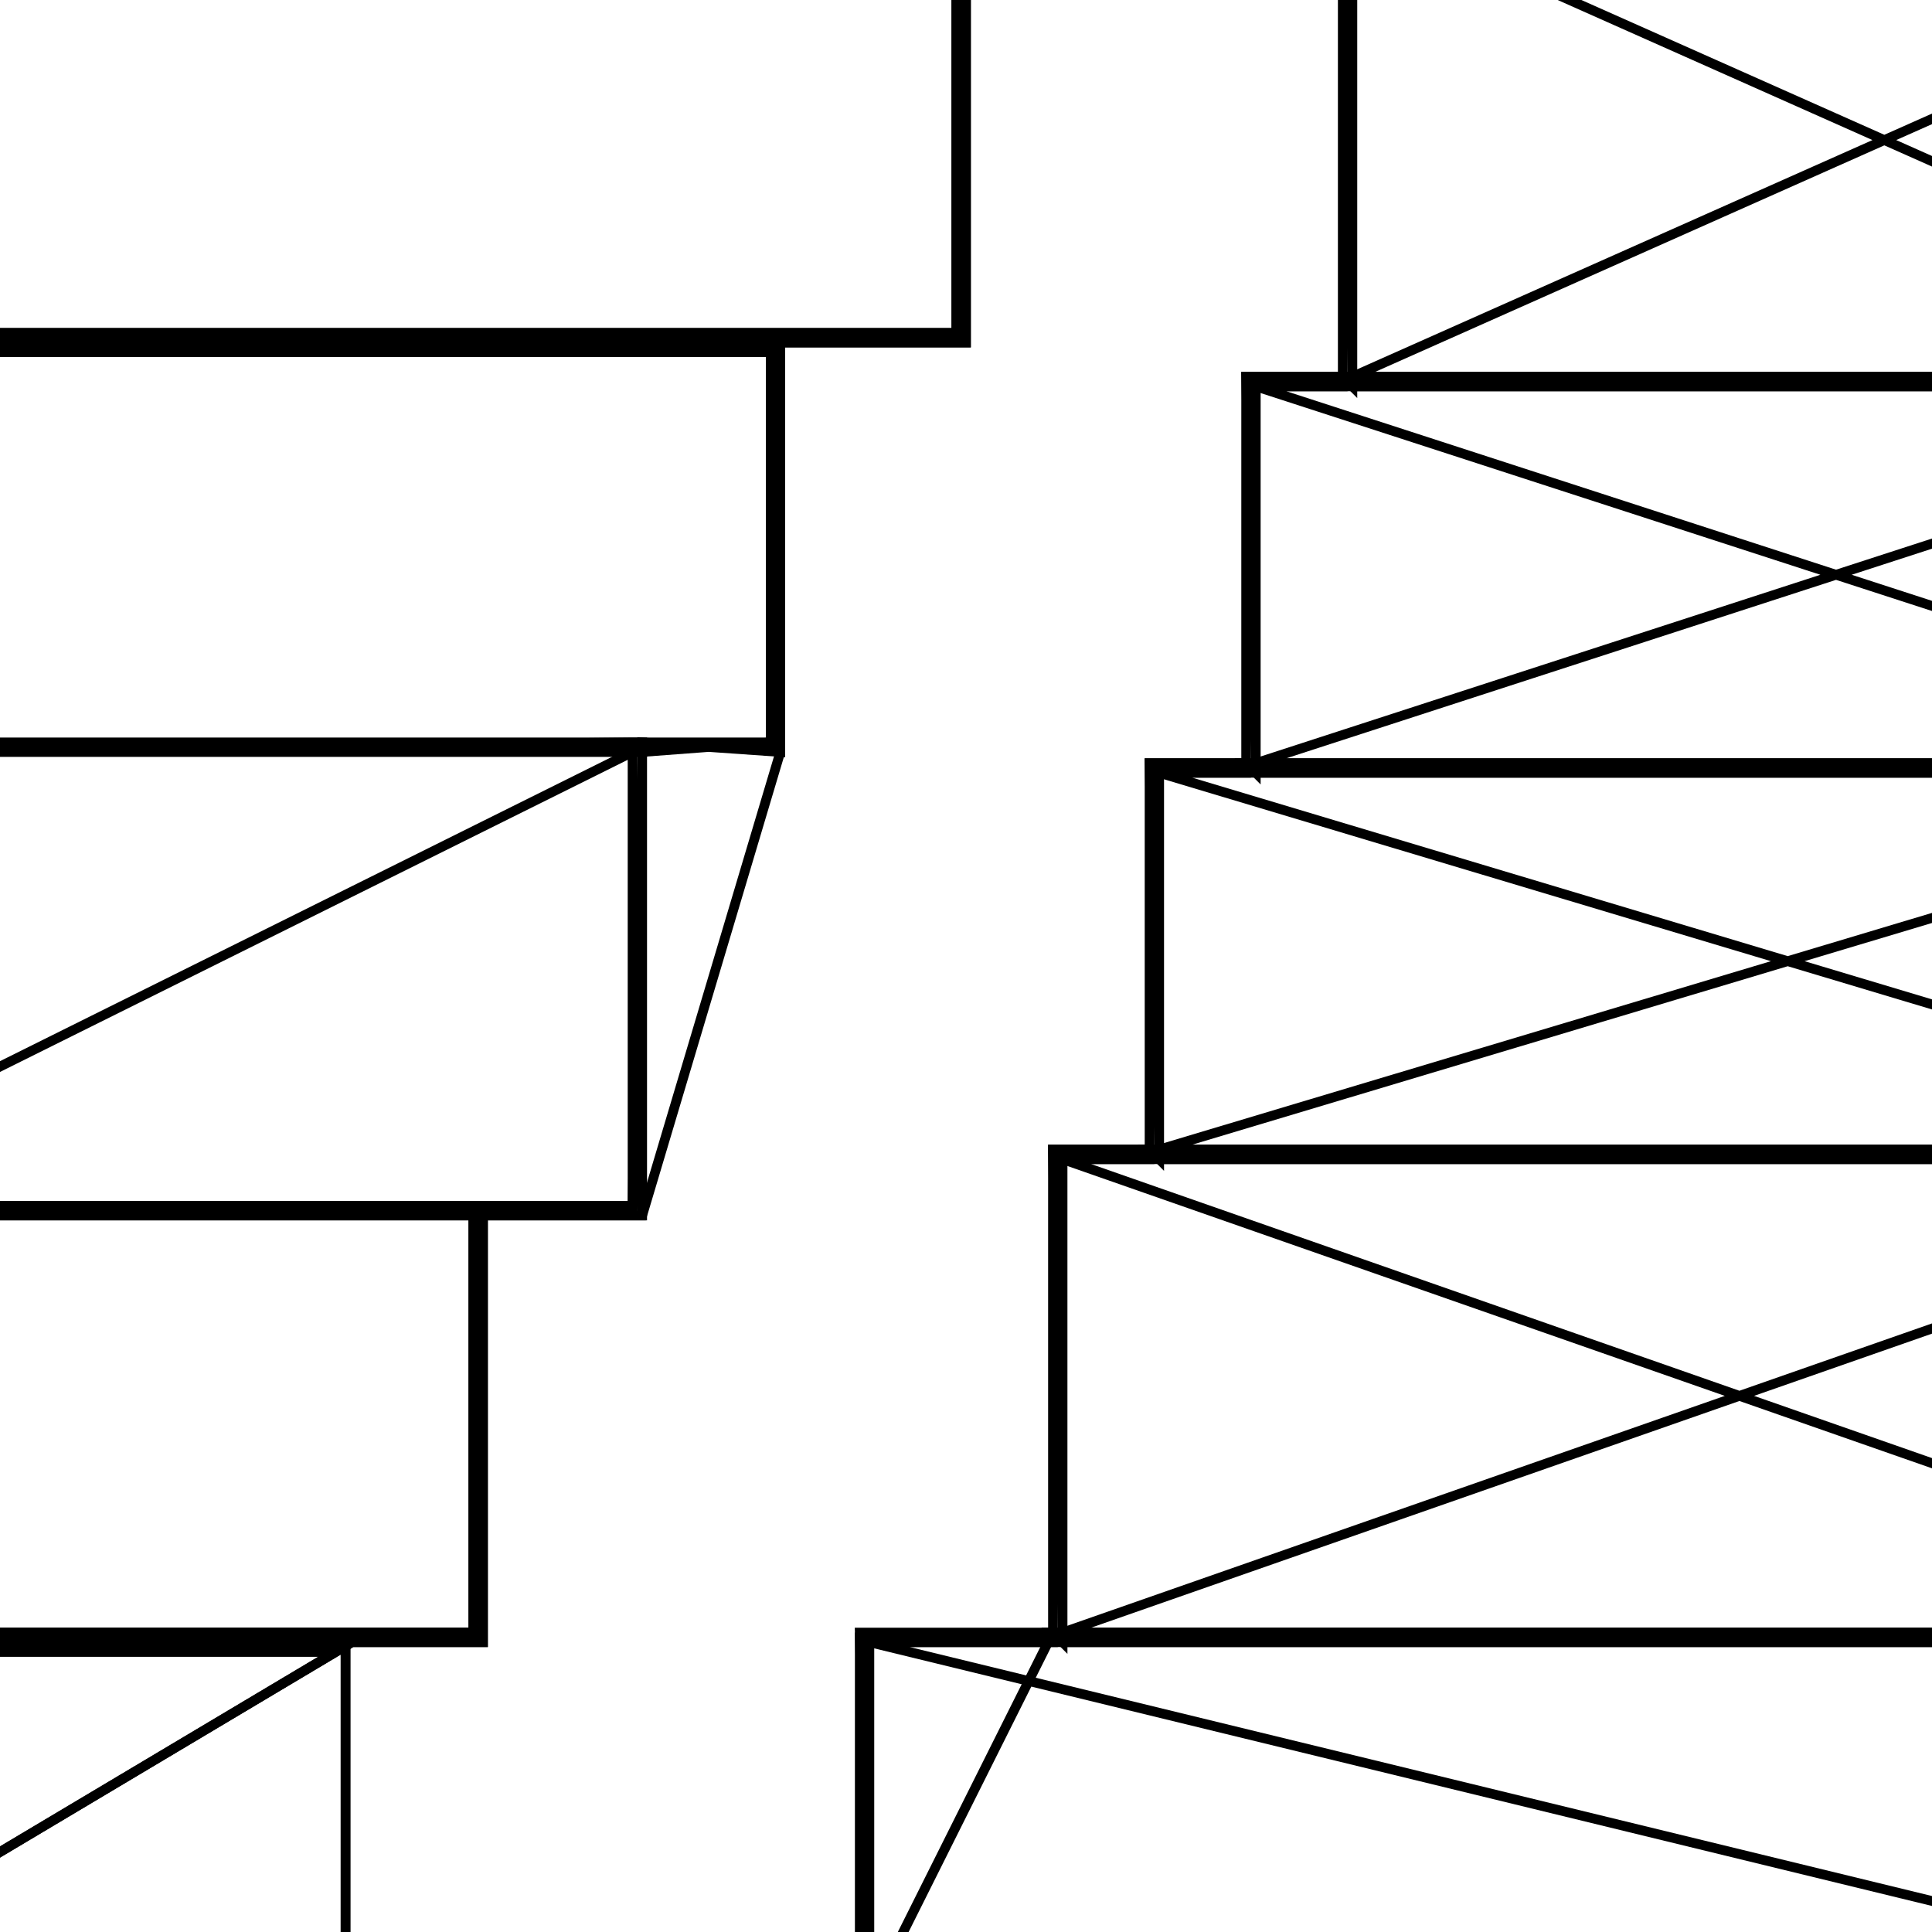 <svg version='1.1' x='0px' y='0px' viewBox='-10 -10 20 20' xmlns='http://www.w3.org/2000/svg'><style>path{stroke:black; stroke-width: 0.1; fill: transparent}</style><path d='M0.9,6.9,L1,6.9,L1,6.9,L1,7,L0.9,6.9,Z'/>
<path d='M0.9,7,L1,7,L15.013,7,L15.013,7,L15.013,10.9,L-1,7,L0.9,7,Z'/>
<path d='M-1,10.9,L15.013,10.9,L15.013,10.9,L15.013,11,L-1,10.9,Z'/>
<path d='M-1.1,10.9,L-1,10.9,L-1,10.9,L-1,11,L-1.1,10.9,Z'/>
<path d='M-1.1,11,L-1,11,L15.013,11,L15.013,11,L15.013,15.9,L-2.06,11,L-1.1,11,Z'/>
<path d='M1.9,1.9,L2,1.9,L2,1.9,L2,2,L1.9,1.9,Z'/>
<path d='M1,7,L15.013,7,L1,6.9,L15.013,6.9,L15.013,6.9,Z'/>
<path d='M1,6.9,L15.013,6.9,L1,2,L1.9,2,L2,2,L15.013,2,L15.013,2,Z'/>
<path d='M2.9,-2.1,L3,-2.1,L3,-2.1,L3,-2,L2.9,-2.1,Z'/>
<path d='M2,2,L15.013,2,L2,1.9,L15.013,1.9,L15.013,1.9,Z'/>
<path d='M2,1.9,L15.013,1.9,L2,-2,L2.9,-2,L3,-2,L15.013,-2,L15.013,-2,Z'/>
<path d='M3.9,-6.1,L4,-6.1,L4,-6.1,L4,-6,L3.9,-6.1,Z'/>
<path d='M3,-2,L15.013,-2,L3,-2.1,L15.013,-2.1,L15.013,-2.1,Z'/>
<path d='M3,-2.1,L15.013,-2.1,L3,-6,L3.9,-6,L4,-6,L15.013,-6,L15.013,-6,Z'/>
<path d='M15.013,-6,L15.013,-6.1,L15.113,-6.1,L15.113,-6.1,L15.113,-6,Z'/>
<path d='M-13,11,L-13,11.1,L-13,11,L-12.9,11.1,L-13,11.1,Z'/>
<path d='M-8.053,11.1,L-12.9,11.1,L-8.053,11.1,L-8.053,15.9,L-12.9,15.9,Z'/>
<path d='M-12.9,7.1,L-12.9,10.9,L-12.9,7.1,L-6.523,7.1,L-12.9,10.9,Z'/>
<path d='M-12.9,11,L-13,11,L-13,11,L-13,7.1,L-12.9,10.9,L-12.9,11,Z'/>
<path d='M-12.9,7.1,L-13,7.1,L-13,7.1,L-13,7,L-12.9,7.1,Z'/>
<path d='M-12.9,2.583,L-12.9,6.9,L-12.9,2.583,L-5.1,2.583,L-5.1,3.488,L-5.1,6.9,L-12.9,6.9,Z'/>
<path d='M-12.9,7,L-13,7,L-13,7,L-13,2.583,L-12.9,6.9,L-12.9,7,Z'/>
<path d='M-12.9,2.583,L-13,2.583,L-13,2.583,L-13,2.483,L-12.9,2.583,Z'/>
<path d='M-12.9,-2.215,L-12.9,2.483,L-3.452,-2.215,L-3.452,2.483,L-5,2.483,L-12.9,2.483,Z'/>
<path d='M-3.452,-2.215,L-3.352,-2.215,L-3.452,-2.215,L-12.9,-2.215,L-3.452,-2.315,L-3.352,-2.315,L-3.352,-2.215,Z'/>
<path d='M-3.452,-2.315,L-3.352,-2.315,L-3.452,-2.315,L-12.9,-2.315,L-12.9,-6.354,L-2.022,-6.354,L-2.022,-2.315,Z'/>
<path d='M-12.9,-10.9,L-12.9,-6.554,L-12.9,-10.9,L-0.1,-10.9,L-0.1,-6.554,L-12.9,-6.554,Z'/>
<path d='M-12.9,2.483,L-13,2.483,L-13,2.483,L-13,-10.9,L-12.9,-6.554,L-12.9,-6.454,L-12.9,-6.354,L-12.9,-2.315,L-12.9,-2.215,L-12.9,2.483,Z'/>
<path d='M-12.9,-10.9,L-13,-10.9,L-13,-10.9,L-13,-11,L-12.9,-10.9,Z'/>
<path d='M-12.9,-14.9,L-12.9,-11.1,L-12.9,-14.9,L0.9,-14.9,L0.9,-11.1,L-12.9,-11.1,Z'/>
<path d='M-12.9,-11,L-13,-11,L-13,-11,L-13,-14.9,L-12.9,-11.1,L-12.9,-11,Z'/>
<path d='M0.9,-14.9,L-12.9,-14.9,L-12.9,-14.9,L-12.9,-15,L0.9,-15,Z'/>
<path d='M-12.9,-15,L-12.9,-14.9,L-13,-14.9,L-13,-14.9,L-13,-15,Z'/>
<path d='M-12.9,-20.255,L-12.9,-15.1,L-12.9,-20.255,L1.9,-20.255,L1,-15.1,L-12.9,-15.1,Z'/>
<path d='M4.9,-11.1,L5,-11.1,L5,-11.1,L5,-11,L4.9,-11.1,Z'/>
<path d='M4,-6,L15.013,-6,L4,-6.1,L15.013,-6.1,L15.013,-6.1,Z'/>
<path d='M4,-6.1,L15.013,-6.1,L4,-11,L4.9,-11,L5,-11,L15.013,-11,L15.013,-11,Z'/>
<path d='M6.9,-15.1,L7,-15.1,L7,-15.1,L7,-15,L6.9,-15.1,Z'/>
<path d='M5,-11,L15.013,-11,L5,-11.1,L15.013,-11.1,L15.013,-11.1,Z'/>
<path d='M5,-11.1,L15.013,-11.1,L5,-15,L6.9,-15,L7,-15,L15.013,-15,L15.013,-15,Z'/>
<path d='M7,-15,L15.013,-15,L7,-15.1,L15.013,-15.1,L15.013,-15.1,Z'/>
<path d='M7,-15.1,L15.013,-15.1,L7,-20.255,L7,-20.255,L15.013,-20.255,Z'/>
<path d='M1.9,2,L1.9,1.9,L1.9,2,L1,2,L1,6.9,L0.9,1.9,L1.9,1.9,Z'/>
<path d='M2.9,-2,L2.9,-2.1,L2.9,-2,L2,-2,L2,1.9,L1.9,-2.1,L2.9,-2.1,Z'/>
<path d='M3.9,-6,L3.9,-6.1,L3.9,-6,L3,-6,L3,-2.1,L2.9,-6.1,L3.9,-6.1,Z'/>
<path d='M4.9,-11,L4.9,-11.1,L4.9,-11,L4,-11,L4,-6.1,L3.9,-11.1,L4.9,-11.1,Z'/>
<path d='M6.9,-15,L6.9,-15.1,L6.9,-15,L5,-15,L5,-11.1,L4.9,-15.1,L6.9,-15.1,Z'/>
<path d='M7,-20.255,L6.9,-20.255,L7,-20.255,L7,-15.1,L6.9,-20.255,Z'/>
<path d='M2,-20.255,L1.9,-20.255,L-12.9,-20.255,L-12.9,-15.1,L-12.9,-15,L-13,-15,L-13,-15,L-13,-20.355,L15.113,-20.355,L15.113,-6.1,L15.013,-11,L15.013,-11.1,L15.013,-15,L15.013,-15.1,L15.013,-20.255,L7,-20.255,L6.9,-20.255,L2,-20.255,Z'/>
<path d='M1,-15,L0.9,-15,L-12.9,-15,L-12.9,-15,L-12.9,-15.1,L1,-15.1,L1.9,-20.255,L1.9,-20.255,L2,-20.255,L1,-15,Z'/>
<path d='M1,-14.9,L0.9,-14.9,L0.9,-15,L0.9,-15,L1,-15,Z'/>
<path d='M0,-11,L-12.9,-11,L-12.9,-11,L-12.9,-11.1,L0.9,-11.1,L0.9,-14.9,L0.9,-14.9,L1,-14.9,L1,-11,Z'/>
<path d='M-1.922,-6.454,L-12.9,-6.454,L-12.9,-6.454,L-12.9,-6.554,L-0.1,-6.554,L-0.1,-10.9,L-12.9,-10.9,L-12.9,-10.9,L-12.9,-11,L0,-11,L0,-6.454,Z'/>
<path d='M-3.352,-2.315,L-3.352,-2.215,L-2.022,-2.315,L-2.022,-6.354,L-12.9,-6.354,L-12.9,-6.354,L-12.9,-6.454,L-1.922,-6.454,L-1.922,-2.215,Z'/>
<path d='M-5,2.583,L-5,2.483,L-5,2.483,L-3.452,2.483,L-3.352,-2.215,L-3.352,2.583,L-5,2.583,Z'/>
<path d='M-6.423,7,L-12.9,7,L-12.9,7,L-12.9,6.9,L-5.1,6.9,L-5.1,3.488,L-5.1,2.583,L-12.9,2.583,L-12.9,2.583,L-12.9,2.483,L-5,2.483,L-5,2.583,L-5,3.488,L-5,7,Z'/>
<path d='M-7.953,11,L-12.9,11,L-12.9,11,L-12.9,10.9,L-6.523,7.1,L-12.9,7.1,L-12.9,7.1,L-12.9,7,L-6.423,7,L-6.423,11,Z'/>
<path d='M-8.053,15.9,L-7.953,15.9,L-8.053,11.1,L-12.9,11.1,L-12.9,11.1,L-12.9,11,L-7.953,11,Z'/>
<path d='M-2.16,15.9,L-2.06,15.9,L15.013,15.9,L15.013,11,L15.013,10.9,L15.013,7,L15.013,6.9,L15.013,2,L15.013,1.9,L15.013,-2,L15.013,-2.1,L15.013,-6,L15.113,-6,L15.113,-6,L15.113,16,L-13,16,L-13,11.1,L-12.9,15.9,L-8.053,15.9,L-7.953,15.9,L-2.16,15.9,Z'/>
<path d='M-1.1,11,L-1.1,10.9,L-1.1,11,L-2.06,11,L-2.06,15.9,L-2.16,10.9,L-1.1,10.9,Z'/>
<path d='M-1.1,6.9,L0.9,6.9,L0.9,6.9,L0.9,7,L-1,7,L-1,10.9,L-1.1,6.9,Z'/>
<path d='M-1.1,10.9,L-1.1,6.9,L-1.1,10.9,L-2.16,10.9,L-2.16,15.9,L-7.953,11,L-6.423,11,L-6.423,7,L-5,7,L-5,3.488,L-5,2.583,L-5,2.583,L-3.352,2.583,L-1.922,-2.215,L-1.922,-6.454,L0,-6.454,L0,-11,L1,-11,L1,-14.9,L1,-15,L1,-15,L2,-20.255,L2,-20.255,L6.9,-20.255,L6.9,-15.1,L4.9,-15.1,L4.9,-11.1,L3.9,-11.1,L3.9,-6.1,L2.9,-6.1,L2.9,-2.1,L1.9,-2.1,L1.9,1.9,L0.9,1.9,L0.9,6.9,Z'/></svg>